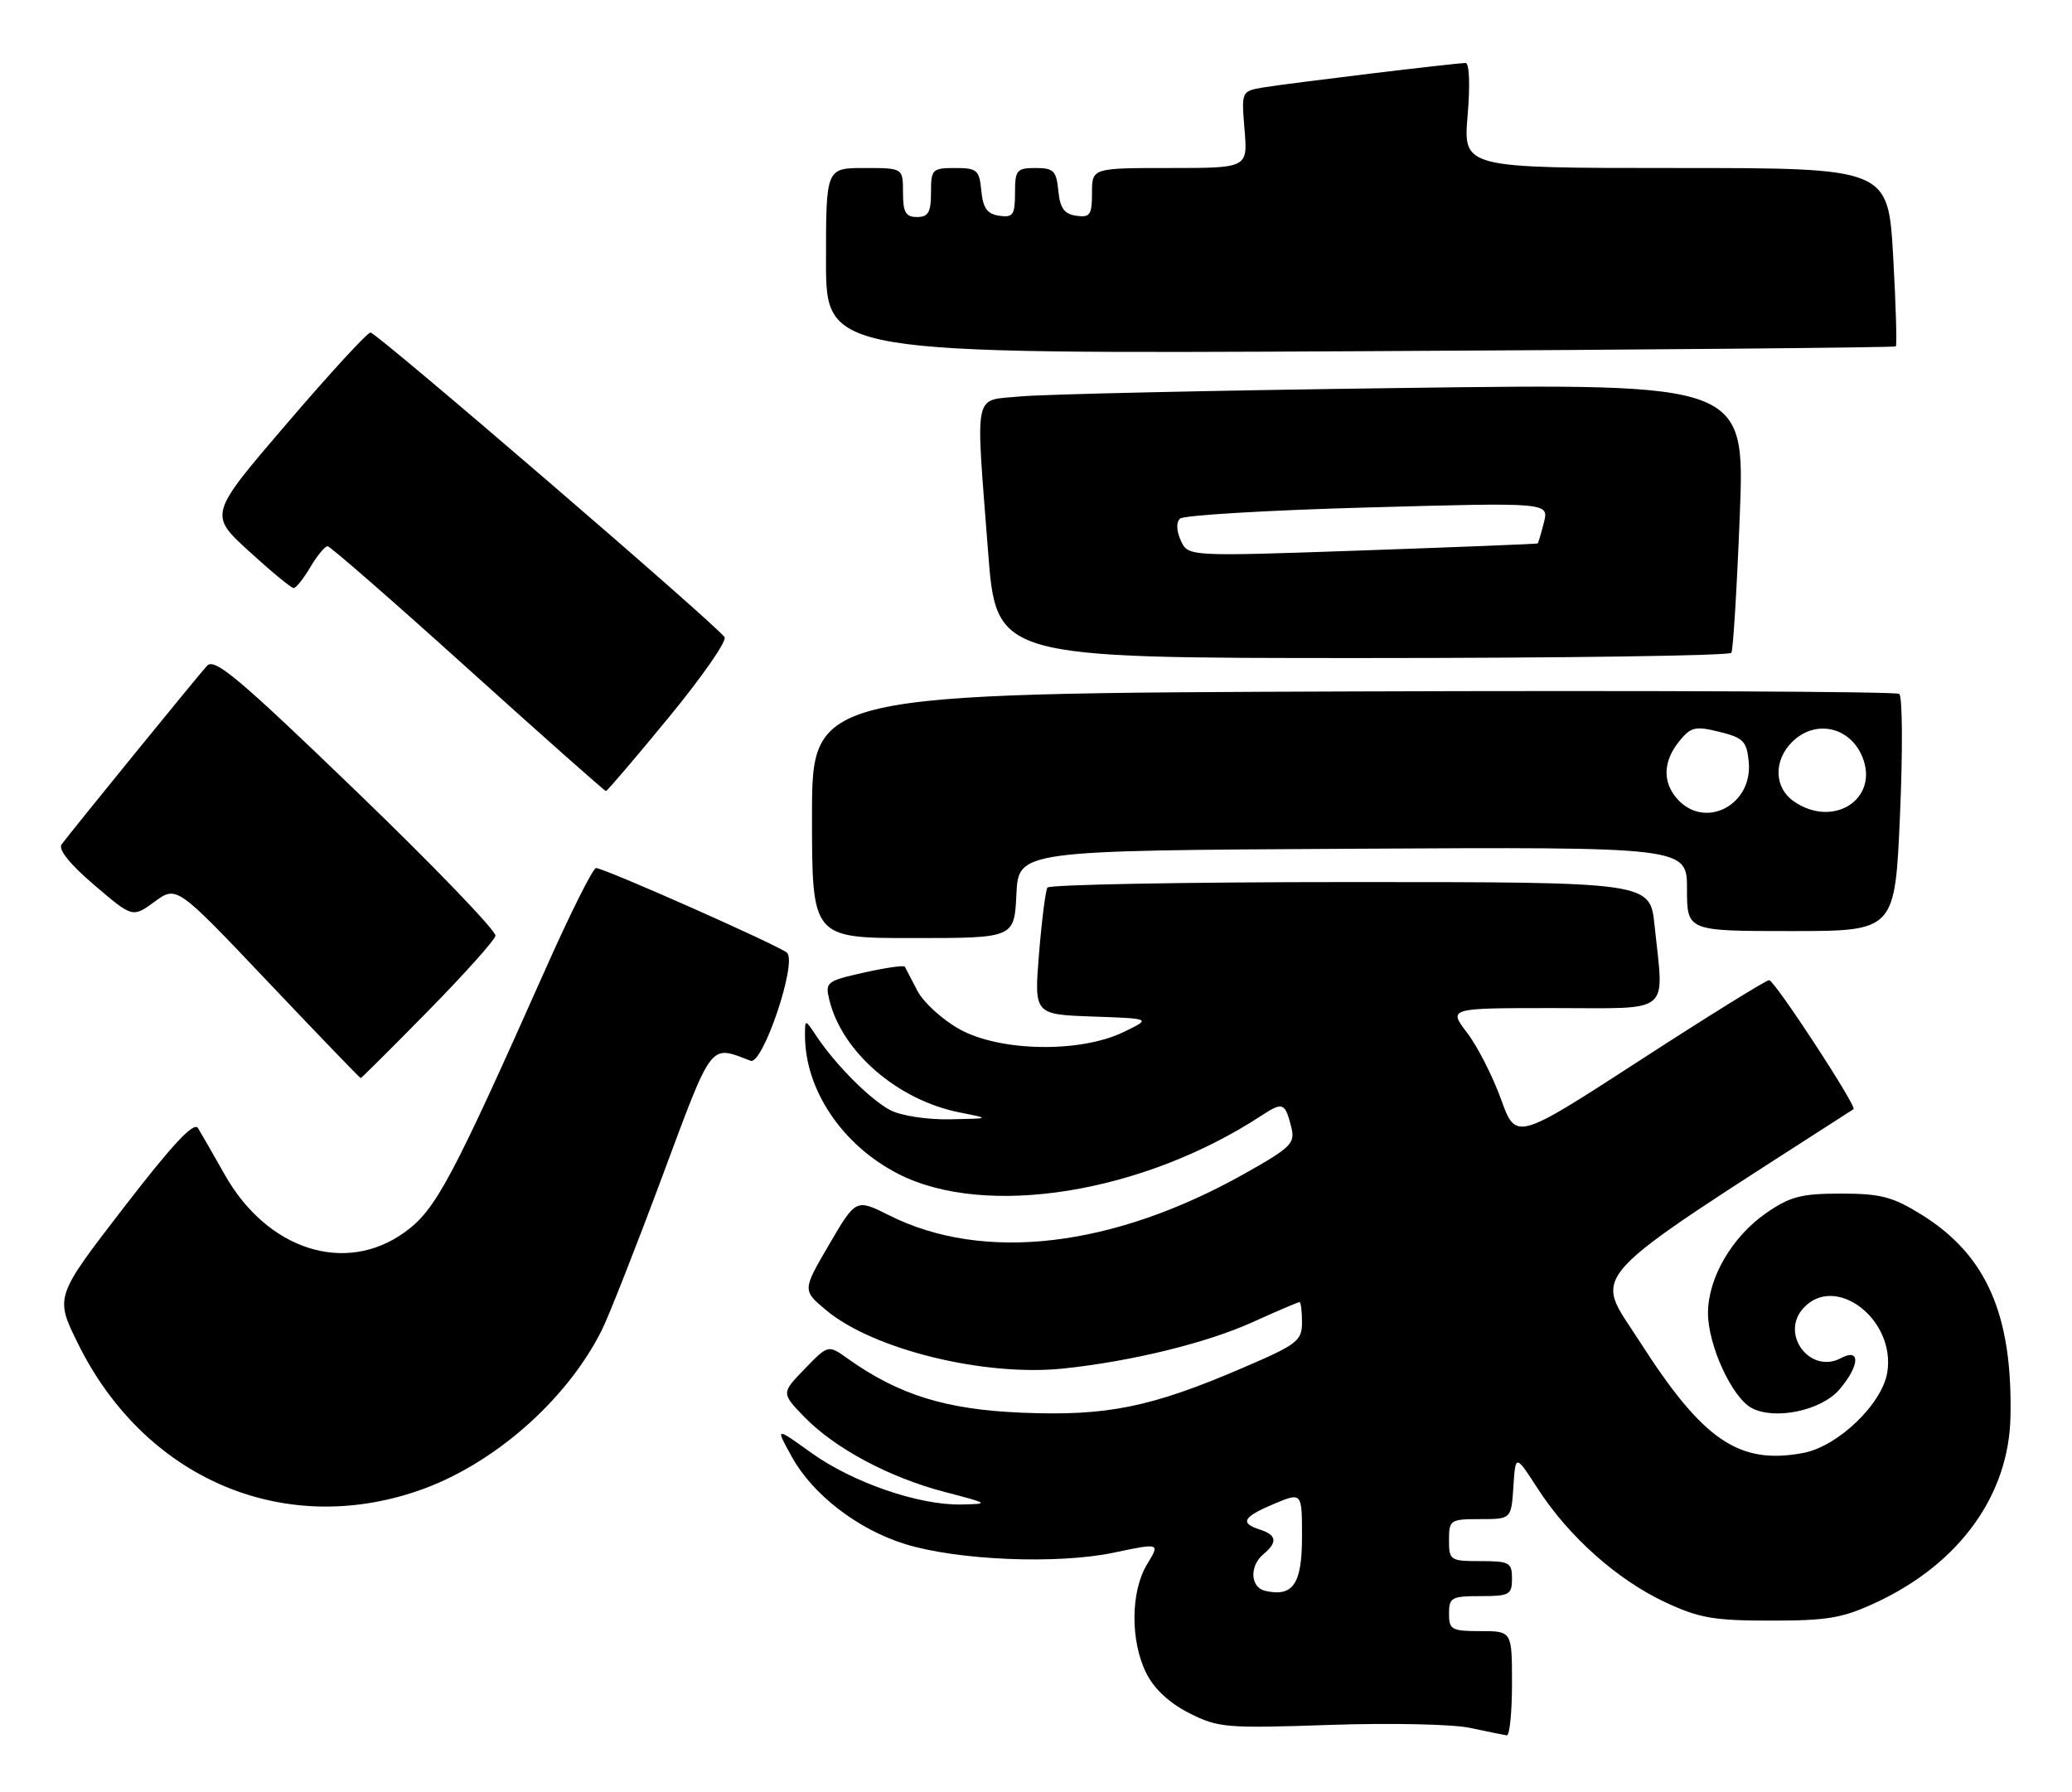 <?xml version="1.0" encoding="UTF-8" standalone="no"?>
<!DOCTYPE svg PUBLIC "-//W3C//DTD SVG 1.1//EN" "http://www.w3.org/Graphics/SVG/1.1/DTD/svg11.dtd" >
<svg xmlns="http://www.w3.org/2000/svg" xmlns:xlink="http://www.w3.org/1999/xlink" version="1.1" viewBox="0 0 296 256">
 <g >
 <path fill="currentColor"
d=" M 216.00 240.50 C 216.00 233.00 216.00 233.00 211.50 233.00 C 207.37 233.00 207.00 232.80 207.00 230.50 C 207.00 228.20 207.37 228.00 211.50 228.00 C 215.63 228.00 216.00 227.80 216.00 225.50 C 216.00 223.20 215.63 223.00 211.50 223.00 C 207.17 223.00 207.00 222.89 207.00 220.00 C 207.00 217.12 207.17 217.00 211.45 217.00 C 215.89 217.00 215.89 217.00 216.20 212.36 C 216.50 207.72 216.50 207.72 219.72 212.71 C 224.11 219.49 231.01 225.64 237.82 228.84 C 242.72 231.14 244.80 231.50 253.00 231.50 C 261.17 231.50 263.28 231.13 268.12 228.86 C 279.93 223.33 286.98 213.57 287.21 202.40 C 287.52 187.78 283.77 179.26 274.49 173.50 C 270.38 170.95 268.66 170.50 262.99 170.50 C 257.34 170.50 255.72 170.92 252.34 173.26 C 247.42 176.67 244.00 182.54 244.00 187.57 C 244.00 192.17 247.43 199.63 250.24 201.13 C 253.53 202.89 260.18 201.50 262.75 198.51 C 265.68 195.10 265.83 192.49 263.00 194.00 C 258.61 196.35 254.25 190.59 257.61 186.88 C 262.15 181.86 270.80 188.43 269.62 196.00 C 268.91 200.53 262.58 206.61 257.61 207.55 C 248.41 209.27 243.28 205.77 234.20 191.57 C 227.67 181.36 225.40 183.81 264.79 158.44 C 265.33 158.09 253.51 140.02 252.73 140.01 C 252.31 140.01 244.00 145.16 234.27 151.47 C 216.57 162.94 216.57 162.94 214.42 156.99 C 213.23 153.71 211.06 149.45 209.58 147.52 C 206.90 144.00 206.90 144.00 221.95 144.00 C 239.08 144.00 237.71 145.12 236.36 132.15 C 235.72 126.00 235.72 126.00 192.92 126.00 C 169.38 126.00 149.90 126.36 149.63 126.79 C 149.36 127.23 148.82 131.48 148.43 136.25 C 147.73 144.91 147.73 144.91 156.12 145.21 C 164.50 145.50 164.50 145.50 160.50 147.43 C 154.26 150.44 142.81 150.23 137.04 147.00 C 134.58 145.62 131.88 143.15 131.04 141.50 C 130.19 139.85 129.39 138.32 129.26 138.09 C 129.12 137.86 126.50 138.24 123.42 138.93 C 118.07 140.13 117.86 140.30 118.48 142.84 C 120.29 150.30 128.28 157.18 137.15 158.92 C 141.50 159.78 141.50 159.78 135.70 159.89 C 132.43 159.95 128.72 159.38 127.20 158.59 C 124.34 157.09 119.40 152.14 116.65 148.03 C 115.00 145.55 115.00 145.55 115.00 147.91 C 115.00 155.69 120.34 163.61 128.35 167.70 C 140.82 174.06 163.25 170.46 180.21 159.36 C 183.26 157.36 183.58 157.49 184.47 161.02 C 185.05 163.32 184.45 163.91 177.80 167.65 C 159.02 178.21 140.51 180.38 127.01 173.60 C 122.28 171.23 122.28 171.23 118.45 177.77 C 114.62 184.32 114.62 184.32 118.04 187.17 C 124.77 192.79 140.71 196.69 152.00 195.48 C 161.76 194.44 172.34 191.84 178.89 188.89 C 182.40 187.30 185.44 186.00 185.64 186.00 C 185.84 186.00 186.00 187.30 186.00 188.88 C 186.00 191.54 185.35 192.04 177.57 195.38 C 164.44 201.03 158.15 202.30 146.01 201.80 C 135.14 201.36 128.39 199.26 121.10 194.07 C 118.31 192.08 118.31 192.08 114.96 195.54 C 111.61 199.00 111.61 199.00 114.89 202.39 C 119.27 206.90 127.04 211.06 135.00 213.13 C 141.32 214.78 141.39 214.83 137.34 214.91 C 131.29 215.04 121.82 211.78 115.90 207.53 C 110.75 203.83 110.75 203.83 113.13 208.12 C 116.11 213.51 122.55 218.47 129.29 220.56 C 136.78 222.89 151.11 223.48 159.11 221.79 C 165.73 220.40 165.73 220.40 163.87 223.45 C 161.51 227.32 161.46 234.40 163.75 239.00 C 164.88 241.26 167.06 243.28 169.90 244.72 C 174.04 246.81 175.19 246.90 189.90 246.40 C 198.48 246.10 207.53 246.29 210.00 246.82 C 212.47 247.35 214.84 247.83 215.25 247.89 C 215.66 247.95 216.00 244.62 216.00 240.50 Z  M 59.68 212.97 C 70.34 209.33 80.87 200.14 85.94 190.07 C 86.93 188.11 90.81 178.26 94.56 168.19 C 101.88 148.54 101.32 149.27 107.22 151.53 C 108.95 152.20 113.92 137.48 112.43 136.10 C 111.35 135.10 86.33 124.00 85.15 124.00 C 84.71 124.00 81.50 130.41 78.01 138.25 C 64.50 168.60 62.26 172.80 57.83 176.01 C 49.37 182.14 38.19 178.58 32.11 167.80 C 30.46 164.89 28.74 161.89 28.29 161.15 C 27.70 160.18 24.66 163.44 17.66 172.52 C 7.85 185.25 7.85 185.25 11.11 191.87 C 20.56 211.08 40.24 219.63 59.68 212.97 Z  M 61.12 144.45 C 66.28 139.20 70.63 134.35 70.78 133.68 C 70.93 133.01 62.01 123.74 50.96 113.09 C 34.12 96.85 30.65 93.94 29.58 95.10 C 28.28 96.51 10.36 118.53 8.80 120.62 C 8.28 121.33 9.96 123.43 13.46 126.42 C 18.94 131.10 18.94 131.10 22.09 128.80 C 25.24 126.50 25.24 126.50 38.28 140.25 C 45.45 147.81 51.41 154.00 51.53 154.00 C 51.64 154.00 55.96 149.70 61.12 144.45 Z  M 145.20 127.75 C 145.50 121.50 145.50 121.50 193.25 121.24 C 241.00 120.98 241.00 120.98 241.00 126.99 C 241.00 133.00 241.00 133.00 255.86 133.00 C 270.71 133.00 270.71 133.00 271.43 116.37 C 271.83 107.23 271.78 99.47 271.32 99.12 C 270.87 98.78 235.74 98.62 193.25 98.77 C 116.00 99.05 116.00 99.05 116.00 116.52 C 116.00 134.00 116.00 134.00 130.45 134.00 C 144.90 134.00 144.90 134.00 145.20 127.75 Z  M 95.51 102.51 C 100.25 96.75 103.86 91.58 103.51 91.02 C 102.51 89.39 53.81 47.50 52.93 47.50 C 52.48 47.50 47.10 53.35 40.98 60.50 C 29.83 73.50 29.83 73.50 35.58 78.75 C 38.74 81.64 41.60 84.00 41.95 84.00 C 42.29 84.00 43.37 82.65 44.34 81.00 C 45.32 79.35 46.43 78.01 46.81 78.03 C 47.19 78.05 56.21 85.92 66.86 95.53 C 77.51 105.14 86.38 113.00 86.56 113.00 C 86.74 113.00 90.77 108.28 95.51 102.51 Z  M 247.34 93.25 C 247.59 92.84 248.13 84.01 248.54 73.63 C 249.28 54.77 249.28 54.77 200.39 55.42 C 173.50 55.77 148.91 56.32 145.75 56.63 C 138.96 57.30 139.36 55.35 141.15 78.75 C 142.32 94.00 142.32 94.00 194.60 94.00 C 223.36 94.00 247.09 93.66 247.34 93.25 Z  M 270.83 49.48 C 271.01 49.31 270.84 43.51 270.45 36.59 C 269.73 24.00 269.73 24.00 239.38 24.00 C 209.03 24.00 209.03 24.00 209.66 16.50 C 210.03 12.11 209.91 9.00 209.37 9.00 C 207.95 9.00 183.92 11.91 180.42 12.50 C 177.35 13.03 177.34 13.04 177.79 18.51 C 178.25 24.00 178.25 24.00 167.12 24.00 C 156.00 24.00 156.00 24.00 156.00 27.57 C 156.00 30.70 155.72 31.10 153.75 30.82 C 152.03 30.57 151.43 29.74 151.19 27.25 C 150.91 24.39 150.52 24.00 147.94 24.00 C 145.24 24.00 145.00 24.29 145.00 27.57 C 145.00 30.70 144.72 31.10 142.75 30.82 C 141.03 30.57 140.43 29.74 140.19 27.25 C 139.90 24.27 139.58 24.00 136.44 24.00 C 133.18 24.00 133.00 24.18 133.00 27.50 C 133.00 30.33 132.62 31.00 131.00 31.00 C 129.38 31.00 129.00 30.33 129.00 27.50 C 129.00 24.00 129.00 24.00 123.50 24.00 C 118.00 24.00 118.00 24.00 118.00 37.28 C 118.00 50.56 118.00 50.56 194.25 50.17 C 236.19 49.96 270.65 49.64 270.83 49.48 Z  M 180.75 227.25 C 178.61 226.76 178.46 223.69 180.50 222.00 C 182.54 220.31 182.38 219.26 180.00 218.50 C 177.07 217.57 177.54 216.70 182.01 214.82 C 186.00 213.15 186.00 213.15 186.00 219.54 C 186.00 226.27 184.72 228.15 180.75 227.25 Z  M 239.65 114.17 C 237.48 111.77 237.56 108.77 239.88 105.90 C 241.55 103.83 242.17 103.69 245.63 104.54 C 249.06 105.39 249.54 105.88 249.82 108.84 C 250.41 114.98 243.61 118.54 239.65 114.17 Z  M 256.22 114.44 C 253.45 112.50 253.35 108.65 256.00 106.00 C 259.27 102.73 264.24 103.76 266.04 108.09 C 268.53 114.12 261.89 118.42 256.22 114.44 Z  M 168.69 77.22 C 168.06 75.83 168.01 74.61 168.58 74.08 C 169.08 73.60 181.15 72.88 195.39 72.49 C 221.28 71.77 221.28 71.77 220.56 74.63 C 220.16 76.21 219.76 77.55 219.67 77.63 C 219.58 77.70 208.30 78.15 194.61 78.63 C 169.73 79.50 169.73 79.50 168.69 77.22 Z "/>
</g>
</svg>